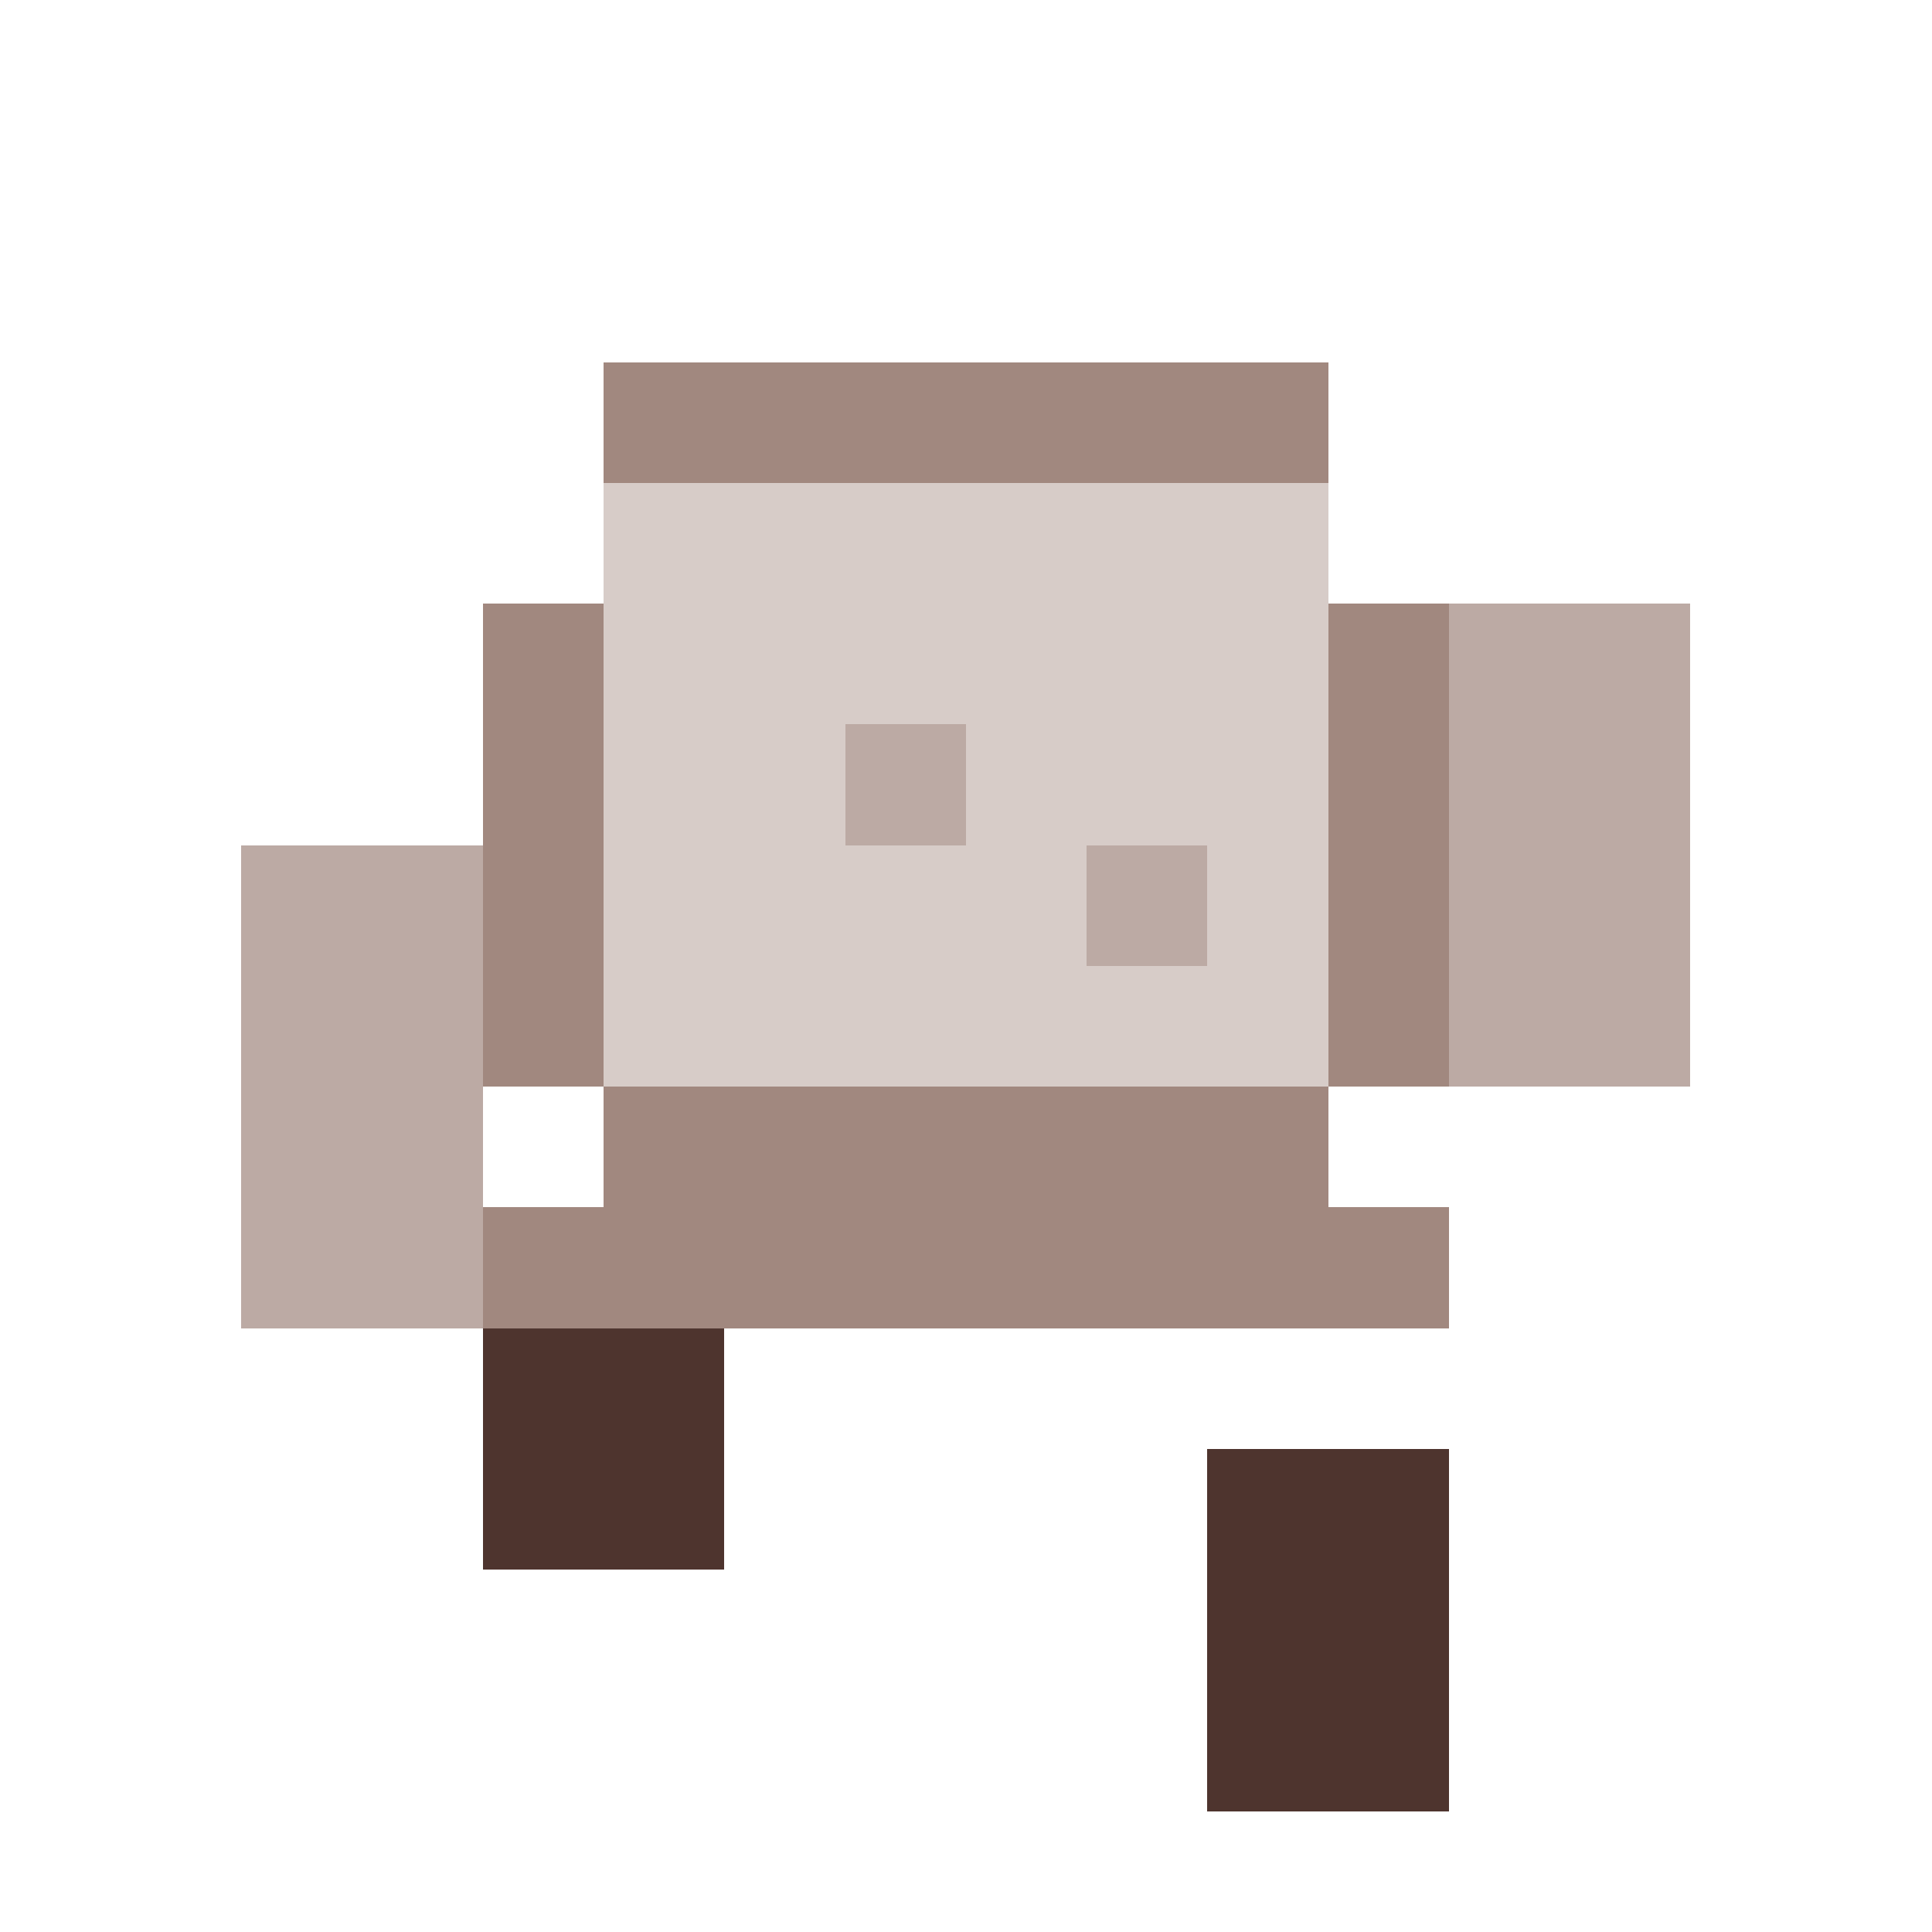 ﻿<!DOCTYPE svg PUBLIC "-//W3C//DTD SVG 1.1//EN" "http://www.w3.org/Graphics/SVG/1.1/DTD/svg11.dtd">
<svg version="1.1" xmlns="http://www.w3.org/2000/svg" width="16" height="16" viewBox="0 0 16 16" shape-rendering="crispEdges">
  <!-- Head -->
  <rect x="5" y="4" width="6" height="6" fill="#D7CCC8"/>
  <rect x="5" y="3" width="6" height="1" fill="#A1887F"/>
  <rect x="4" y="5" width="1" height="4" fill="#A1887F"/>
  <rect x="11" y="5" width="1" height="4" fill="#A1887F"/>
  <rect x="5" y="9" width="6" height="1" fill="#A1887F"/>
  <rect x="7" y="6" width="1" height="1" fill="#BCAAA4"/>
  <rect x="9" y="7" width="1" height="1" fill="#BCAAA4"/>
  <!-- Arms -->
  <rect x="2" y="7" width="2" height="4" fill="#BCAAA4"/>
  <rect x="12" y="5" width="2" height="4" fill="#BCAAA4"/>
  <!-- Waist -->
  <rect x="4" y="10" width="8" height="1" fill="#A1887F"/>
  <!-- Feet Only -->
  <rect x="4" y="11" width="2" height="2" fill="#4E342E"/> <!-- Left Foot Back/Up -->
  <rect x="10" y="12" width="2" height="3" fill="#4E342E"/> <!-- Right Foot Forward -->
</svg>
